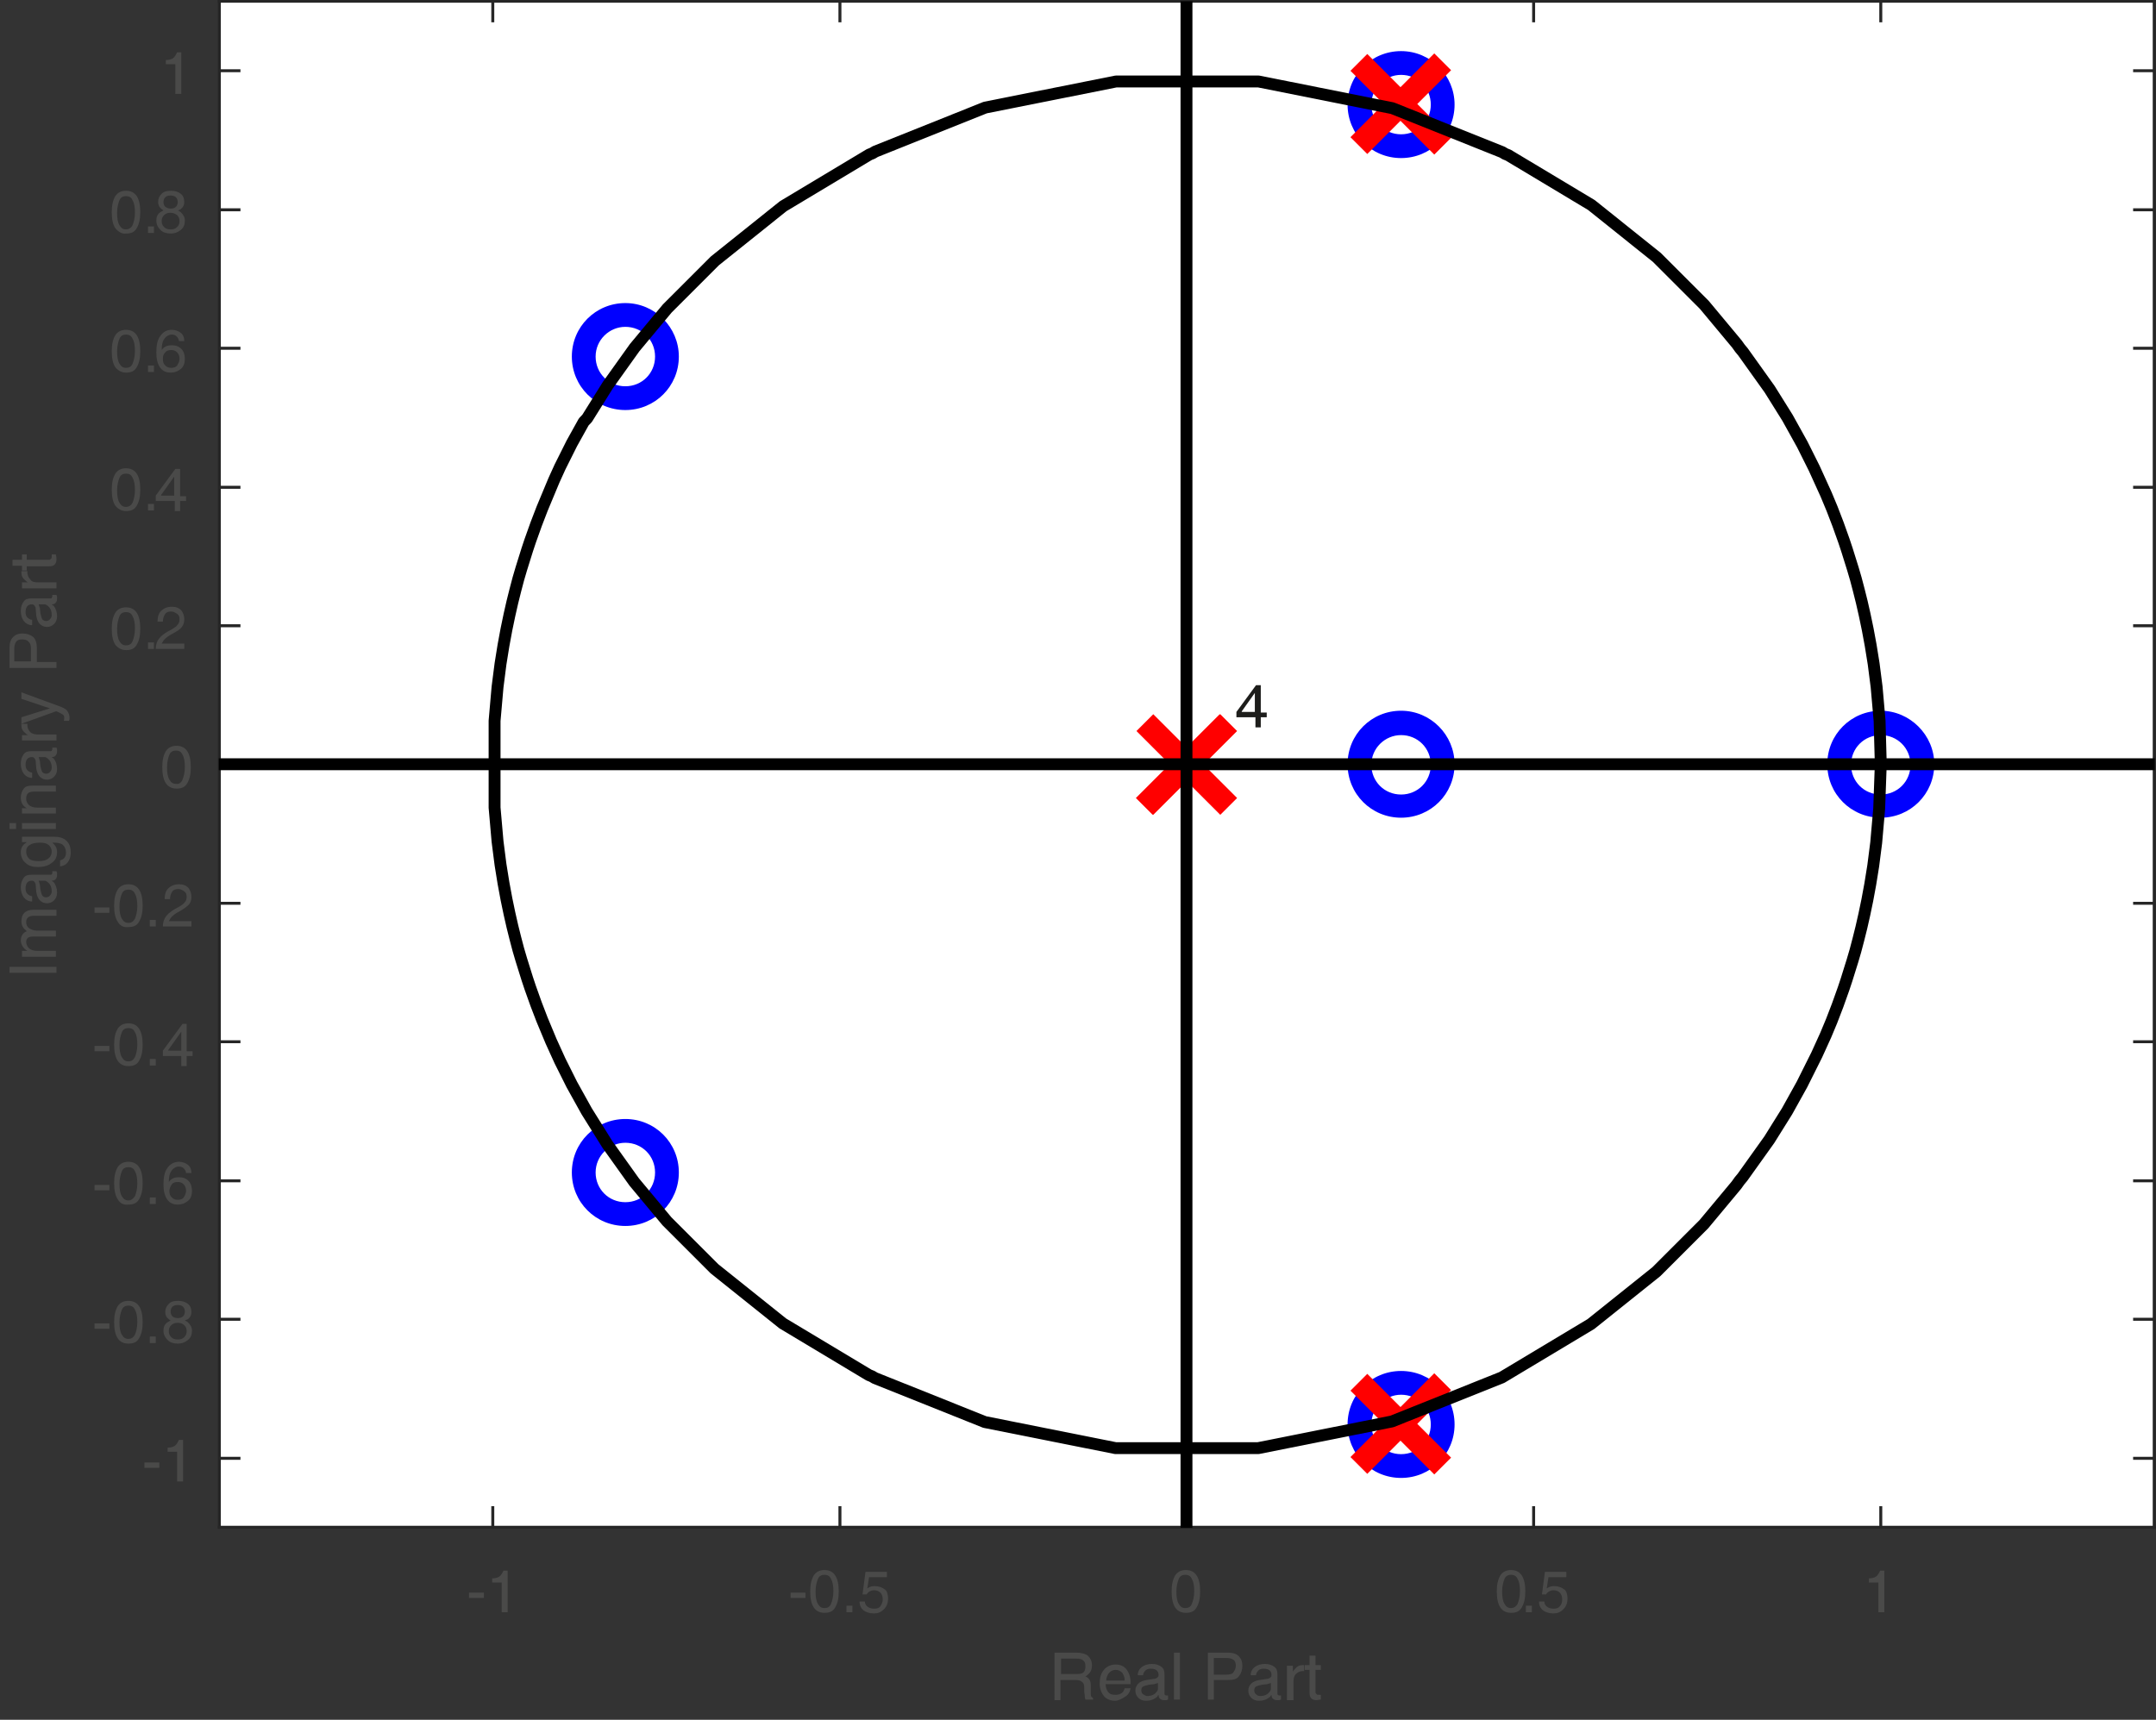 <?xml version="1.0" encoding="utf-8"?>
<!-- Generator: Adobe Illustrator 22.1.0, SVG Export Plug-In . SVG Version: 6.00 Build 0)  -->
<svg version="1.1" id="Layer_1" xmlns="http://www.w3.org/2000/svg" xmlns:xlink="http://www.w3.org/1999/xlink" x="0px" y="0px"
	 viewBox="0 0 362.7 289.4" style="enable-background:new 0 0 362.7 289.4;" xml:space="preserve">
<rect x="0" y="0" width="362.7" height="289.4" fill="#333333" stroke="none"/>
<style type="text/css">
	.st0{fill:#FFFFFF;}
	.st1{fill:none;stroke:#262626;stroke-width:0.5;stroke-linecap:square;stroke-linejoin:round;stroke-miterlimit:10;}
	.st2{fill:#4A4A49;}
	.st3{fill:#0000FF;}
	.st4{fill:none;stroke:#FF0000;stroke-width:4;stroke-miterlimit:10;}
	.st5{fill:none;stroke:#000000;stroke-width:2;stroke-linejoin:round;stroke-miterlimit:10;}
	.st6{fill:#1D1D1B;}
</style>
<g>
	<rect x="36.9" y="0.2" class="st0" width="325.6" height="256.8"/>
	<path class="st1" d="M36.9,257h325.6 M36.9,0.2h325.6 M82.9,257v-3.3 M141.3,257v-3.3 M199.6,257v-3.3 M258,257v-3.3 M316.4,257
		v-3.3 M82.9,0.2v3.3 M141.3,0.2v3.3 M199.6,0.2v3.3 M258,0.2v3.3 M316.4,0.2v3.3"/>
	<g>
		<path class="st2" d="M78.9,268h2.5v0.9h-2.5V268z"/>
		<path class="st2" d="M84.4,266.3h-1.6v-0.7c0.5,0,0.9-0.1,1.2-0.3c0.3-0.2,0.5-0.6,0.7-1h0.7v7h-0.5h-0.5V266.3z"/>
	</g>
	<g>
		<path class="st2" d="M133,268h2.5v0.9H133V268z"/>
		<path class="st2" d="M136.9,270.5c-0.4-0.6-0.6-1.5-0.6-2.7s0.2-2,0.6-2.7c0.4-0.6,1-0.9,1.8-0.9c0.8,0,1.4,0.3,1.8,0.9
			c0.4,0.6,0.6,1.5,0.6,2.7s-0.2,2-0.6,2.7s-1,0.9-1.8,0.9C137.9,271.4,137.3,271.1,136.9,270.5z M139.8,269.9
			c0.2-0.5,0.4-1.2,0.4-2.1c0-0.9-0.1-1.6-0.4-2.1c-0.2-0.5-0.6-0.7-1.1-0.7c-0.5,0-0.9,0.2-1.1,0.7c-0.2,0.5-0.4,1.2-0.4,2.1
			c0,0.9,0.1,1.6,0.4,2.1s0.6,0.7,1.1,0.7C139.2,270.6,139.6,270.4,139.8,269.9z"/>
		<path class="st2" d="M142.4,270.2h1v1.1h-1V270.2z"/>
		<path class="st2" d="M149.4,269c0,0.7-0.2,1.3-0.7,1.8c-0.5,0.5-1,0.7-1.7,0.7c-0.7,0-1.3-0.2-1.7-0.5s-0.7-0.8-0.7-1.5h0.9
			c0,0.4,0.2,0.7,0.5,0.9c0.3,0.2,0.6,0.3,1.1,0.3c0.4,0,0.8-0.1,1-0.4s0.4-0.7,0.4-1.1c0-0.5-0.1-0.9-0.4-1.2s-0.7-0.4-1.1-0.4
			c-0.3,0-0.5,0.1-0.7,0.2s-0.4,0.3-0.5,0.5l-0.7,0l0.5-3.8h3.6v0.9h-3l-0.3,1.9l0,0c0.4-0.3,0.8-0.4,1.2-0.4c0.7,0,1.3,0.2,1.8,0.6
			C149.2,267.7,149.4,268.3,149.4,269z"/>
	</g>
	<g>
		<path class="st2" d="M197.7,270.5c-0.4-0.6-0.6-1.5-0.6-2.7s0.2-2,0.6-2.7c0.4-0.6,1-0.9,1.8-0.9c0.8,0,1.4,0.3,1.8,0.9
			c0.4,0.6,0.6,1.5,0.6,2.7s-0.2,2-0.6,2.7s-1,0.9-1.8,0.9C198.7,271.4,198.1,271.1,197.7,270.5z M200.5,269.9
			c0.2-0.5,0.4-1.2,0.4-2.1c0-0.9-0.1-1.6-0.4-2.1c-0.2-0.5-0.6-0.7-1.1-0.7c-0.5,0-0.9,0.2-1.1,0.7c-0.2,0.5-0.4,1.2-0.4,2.1
			c0,0.9,0.1,1.6,0.4,2.1s0.6,0.7,1.1,0.7C199.9,270.6,200.3,270.4,200.5,269.9z"/>
		<path class="st2" d="M252.4,270.5c-0.4-0.6-0.6-1.5-0.6-2.7s0.2-2,0.6-2.7c0.4-0.6,1-0.9,1.8-0.9c0.8,0,1.4,0.3,1.8,0.9
			c0.4,0.6,0.6,1.5,0.6,2.7s-0.2,2-0.6,2.7s-1,0.9-1.8,0.9C253.4,271.4,252.8,271.1,252.4,270.5z M255.3,269.9
			c0.2-0.5,0.4-1.2,0.4-2.1c0-0.9-0.1-1.6-0.4-2.1c-0.2-0.5-0.6-0.7-1.1-0.7c-0.5,0-0.9,0.2-1.1,0.7c-0.2,0.5-0.4,1.2-0.4,2.1
			c0,0.9,0.1,1.6,0.4,2.1s0.6,0.7,1.1,0.7C254.6,270.6,255,270.4,255.3,269.9z"/>
	</g>
	<g>
		<path class="st2" d="M256.7,270.2h1v1.1h-1V270.2z"/>
		<path class="st2" d="M263.7,269c0,0.7-0.2,1.3-0.7,1.8c-0.5,0.5-1,0.7-1.7,0.7c-0.7,0-1.3-0.2-1.7-0.5s-0.7-0.8-0.7-1.5h0.9
			c0,0.4,0.2,0.7,0.5,0.9c0.3,0.2,0.6,0.3,1.1,0.3c0.4,0,0.8-0.1,1-0.4c0.3-0.3,0.4-0.7,0.4-1.1c0-0.5-0.1-0.9-0.4-1.2
			s-0.7-0.4-1.1-0.4c-0.3,0-0.5,0.1-0.7,0.2c-0.2,0.1-0.4,0.3-0.5,0.5l-0.7,0l0.5-3.8h3.6v0.9h-3l-0.3,1.9l0,0
			c0.4-0.3,0.8-0.4,1.2-0.4c0.7,0,1.3,0.2,1.8,0.6C263.5,267.7,263.7,268.3,263.7,269z"/>
	</g>
	<g>
		<path class="st2" d="M316,266.3h-1.6v-0.7c0.5,0,0.9-0.1,1.2-0.3c0.3-0.2,0.5-0.6,0.7-1h0.7v7h-0.5H316V266.3z"/>
	</g>
	<g>
		<path class="st2" d="M177.5,278.1h0.5h3.1c0.8,0,1.5,0.2,1.9,0.5c0.4,0.4,0.7,0.9,0.7,1.6c0,0.7-0.2,1.2-0.7,1.6
			c-0.1,0.1-0.2,0.2-0.4,0.3l0.2,0.1c0.5,0.3,0.7,0.7,0.7,1.4l0,1.4c0,0.2,0,0.4,0.1,0.5c0.1,0.1,0.2,0.2,0.3,0.3v0.2h-1.3
			c0-0.1-0.1-0.2-0.1-0.5c0-0.3-0.1-0.6-0.1-0.9l0-0.6c0-0.5-0.1-0.8-0.4-1c-0.2-0.2-0.6-0.3-1.1-0.3h-2.5v3.4h-0.5h-0.5V278.1z
			 M178.6,281.7h2.6c0.5,0,0.9-0.1,1.1-0.3c0.2-0.2,0.3-0.6,0.3-1c0-0.5-0.1-0.8-0.4-1c-0.2-0.2-0.6-0.3-1.1-0.3h-2.6V281.7z"/>
		<path class="st2" d="M187.6,286.2c-0.8,0-1.5-0.3-1.9-0.8s-0.7-1.2-0.7-2.1c0-1,0.2-1.7,0.7-2.3c0.5-0.6,1.2-0.9,2-0.9
			c0.8,0,1.4,0.3,1.8,0.8s0.7,1.3,0.7,2.2l0,0.3H186c0,0.6,0.2,1,0.4,1.3c0.3,0.4,0.7,0.5,1.3,0.5c0.4,0,0.7-0.1,1-0.3
			c0.3-0.2,0.4-0.5,0.5-0.8h1c-0.1,0.6-0.4,1.1-0.9,1.4S188.2,286.2,187.6,286.2z M189.2,282.7c0-0.5-0.2-0.9-0.4-1.2
			c-0.3-0.3-0.6-0.5-1.1-0.5c-0.5,0-0.9,0.2-1.2,0.6c-0.2,0.3-0.4,0.7-0.4,1.2H189.2z"/>
		<path class="st2" d="M192.8,286.2c-0.6,0-1-0.2-1.3-0.5c-0.3-0.3-0.5-0.7-0.5-1.2c0-0.5,0.2-0.9,0.5-1.2c0.3-0.3,0.8-0.5,1.4-0.6
			l1.3-0.2c0.1,0,0.2,0,0.3-0.1c0.1,0,0.2-0.1,0.3-0.2c0.1-0.1,0.1-0.2,0.1-0.4v0c0-0.3-0.1-0.5-0.3-0.7c-0.2-0.2-0.6-0.3-1-0.3
			c-0.4,0-0.7,0.1-0.9,0.3c-0.2,0.2-0.4,0.5-0.4,0.8h-0.9c0-0.6,0.3-1.1,0.7-1.4c0.4-0.3,1-0.5,1.7-0.5c0.7,0,1.2,0.2,1.6,0.5
			s0.5,0.7,0.5,1.3v3.2c0,0.1,0,0.2,0.1,0.2c0.1,0.1,0.1,0.1,0.2,0.1c0,0,0.1,0,0.1,0c0.1,0,0.1,0,0.2,0v0.7c-0.1,0-0.2,0.1-0.3,0.1
			c-0.1,0-0.2,0-0.3,0c-0.4,0-0.6-0.1-0.8-0.3c-0.1-0.1-0.2-0.3-0.2-0.6c-0.1,0.1-0.2,0.2-0.2,0.3
			C194.1,286,193.5,286.2,192.8,286.2z M194.8,283.8v-0.6c-0.2,0.1-0.4,0.1-0.6,0.2l-0.9,0.1c-0.5,0.1-0.8,0.2-1,0.3
			s-0.3,0.4-0.3,0.6c0,0.3,0.1,0.6,0.3,0.7s0.4,0.3,0.7,0.3c0.5,0,0.9-0.1,1.3-0.4c0.2-0.2,0.4-0.4,0.5-0.7c0,0,0-0.1,0-0.2
			C194.8,284,194.8,283.9,194.8,283.8z"/>
		<path class="st2" d="M197.5,278.1h0.5h0.5v7.9h-0.5h-0.5V278.1z"/>
		<path class="st2" d="M203.2,278.1h0.5h2.9c0.8,0,1.4,0.2,1.8,0.6c0.4,0.4,0.6,0.9,0.6,1.6c0,0.7-0.2,1.3-0.6,1.8s-1,0.6-1.8,0.6
			c-1,0-1.8,0-2.4,0v3.3h-0.5h-0.5V278.1z M204.2,281.8h2.1c0.6,0,1-0.1,1.2-0.4s0.4-0.6,0.4-1.1c0-0.4-0.1-0.8-0.4-1
			c-0.3-0.2-0.7-0.3-1.2-0.3h-2.1V281.8z"/>
		<path class="st2" d="M211.8,286.2c-0.6,0-1-0.2-1.3-0.5c-0.3-0.3-0.5-0.7-0.5-1.2c0-0.5,0.2-0.9,0.5-1.2c0.3-0.3,0.8-0.5,1.4-0.6
			l1.3-0.2c0.1,0,0.2,0,0.3-0.1c0.1,0,0.2-0.1,0.3-0.2c0.1-0.1,0.1-0.2,0.1-0.4v0c0-0.3-0.1-0.5-0.3-0.7c-0.2-0.2-0.6-0.3-1-0.3
			c-0.4,0-0.7,0.1-0.9,0.3c-0.2,0.2-0.4,0.5-0.4,0.8h-0.9c0-0.6,0.3-1.1,0.7-1.4c0.4-0.3,1-0.5,1.7-0.5c0.7,0,1.2,0.2,1.6,0.5
			s0.5,0.7,0.5,1.3v3.2c0,0.1,0,0.2,0.1,0.2c0.1,0.1,0.1,0.1,0.2,0.1c0,0,0.1,0,0.1,0c0.1,0,0.1,0,0.2,0v0.7c-0.1,0-0.2,0.1-0.3,0.1
			c-0.1,0-0.2,0-0.3,0c-0.4,0-0.6-0.1-0.8-0.3c-0.1-0.1-0.2-0.3-0.2-0.6c-0.1,0.1-0.2,0.2-0.2,0.3
			C213.1,286,212.5,286.2,211.8,286.2z M213.8,283.8v-0.6c-0.2,0.1-0.4,0.1-0.6,0.2l-0.9,0.1c-0.5,0.1-0.8,0.2-1,0.3
			s-0.3,0.4-0.3,0.6c0,0.3,0.1,0.6,0.3,0.7c0.2,0.2,0.4,0.3,0.7,0.3c0.5,0,0.9-0.1,1.3-0.4c0.2-0.2,0.4-0.4,0.5-0.7c0,0,0-0.1,0-0.2
			C213.8,284,213.8,283.9,213.8,283.8z"/>
		<path class="st2" d="M216.5,280.3h0.5h0.5v1c0.1-0.2,0.2-0.3,0.3-0.4c0.4-0.5,0.8-0.7,1.3-0.7c0.1,0,0.2,0,0.3,0v1l-0.2,0
			c-0.5,0-0.9,0.2-1.2,0.5c-0.3,0.3-0.4,0.8-0.4,1.3v3.1H217h-0.5V280.3z"/>
		<path class="st2" d="M222.2,286c-0.3,0-0.6,0.1-0.7,0.1c-0.4,0-0.7-0.1-0.9-0.3c-0.2-0.2-0.3-0.5-0.3-1v-3.8h-0.8v-0.8h0.8v-1.6h1
			v1.6h0.9v0.8h-0.9v3.8c0,0.1,0.1,0.2,0.2,0.3c0.1,0.1,0.2,0.1,0.4,0.1h0.3V286z"/>
	</g>
	<path class="st1" d="M36.9,257V0.2 M362.4,257V0.2 M36.9,245.4h3.3 M36.9,222h3.3 M36.9,198.7h3.3 M36.9,175.3h3.3 M36.9,152h3.3
		 M36.9,128.6h3.3 M36.9,105.3h3.3 M36.9,82h3.3 M36.9,58.6h3.3 M36.9,35.3h3.3 M36.9,11.9h3.3 M362.4,245.4h-3.3 M362.4,222h-3.3
		 M362.4,198.7h-3.3 M362.4,175.3h-3.3 M362.4,152h-3.3 M362.4,128.6h-3.3 M362.4,105.3h-3.3 M362.4,82h-3.3 M362.4,58.6h-3.3
		 M362.4,35.3h-3.3 M362.4,11.9h-3.3"/>
	<g>
		<path class="st2" d="M24.3,246.1h2.5v0.9h-2.5V246.1z"/>
		<path class="st2" d="M29.8,244.3h-1.6v-0.7c0.5,0,0.9-0.1,1.2-0.3c0.3-0.2,0.5-0.6,0.7-1h0.7v7h-0.5h-0.5V244.3z"/>
	</g>
	<g>
		<path class="st2" d="M15.9,222.7h2.5v0.9h-2.5V222.7z"/>
		<path class="st2" d="M19.8,225.2c-0.4-0.6-0.6-1.5-0.6-2.7s0.2-2,0.6-2.7c0.4-0.6,1-0.9,1.8-0.9c0.8,0,1.4,0.3,1.8,0.9
			c0.4,0.6,0.6,1.5,0.6,2.7s-0.2,2-0.6,2.7s-1,0.9-1.8,0.9C20.8,226.1,20.2,225.8,19.8,225.2z M22.7,224.6c0.2-0.5,0.4-1.2,0.4-2.1
			c0-0.9-0.1-1.6-0.4-2.1c-0.2-0.5-0.6-0.7-1.1-0.7c-0.5,0-0.9,0.2-1.1,0.7c-0.2,0.5-0.4,1.2-0.4,2.1c0,0.9,0.1,1.6,0.4,2.1
			s0.6,0.7,1.1,0.7C22.1,225.3,22.4,225.1,22.7,224.6z"/>
		<path class="st2" d="M25.2,224.9h1v1.1h-1V224.9z"/>
		<path class="st2" d="M31.1,222.2c0.2,0.1,0.4,0.2,0.5,0.3c0.4,0.4,0.7,0.8,0.7,1.4c0,0.7-0.2,1.2-0.7,1.6s-1,0.6-1.7,0.6
			s-1.3-0.2-1.7-0.6s-0.7-0.9-0.7-1.6c0-0.6,0.2-1.1,0.7-1.4c0.2-0.1,0.3-0.2,0.5-0.3c-0.1-0.1-0.2-0.1-0.3-0.2
			c-0.4-0.3-0.6-0.7-0.6-1.2c0-0.6,0.2-1,0.6-1.4s0.9-0.5,1.6-0.5s1.2,0.2,1.6,0.5s0.6,0.8,0.6,1.4c0,0.5-0.2,0.9-0.6,1.2
			C31.4,222.1,31.2,222.1,31.1,222.2z M29.9,222.6c-0.4,0-0.8,0.1-1.1,0.4c-0.3,0.3-0.4,0.6-0.4,1c0,0.4,0.1,0.7,0.4,1
			s0.6,0.4,1.1,0.4s0.8-0.1,1.1-0.4s0.4-0.6,0.4-1c0-0.4-0.1-0.7-0.4-1C30.7,222.7,30.3,222.6,29.9,222.6z M29.9,221.8
			c0.4,0,0.7-0.1,0.9-0.3s0.3-0.5,0.3-0.8s-0.1-0.6-0.3-0.8s-0.5-0.3-0.9-0.3s-0.7,0.1-0.9,0.3s-0.3,0.5-0.3,0.8s0.1,0.6,0.3,0.8
			C29.2,221.7,29.5,221.8,29.9,221.8z"/>
	</g>
	<g>
		<path class="st2" d="M15.9,199.4h2.5v0.9h-2.5V199.4z"/>
		<path class="st2" d="M19.8,201.8c-0.4-0.6-0.6-1.5-0.6-2.7s0.2-2,0.6-2.7c0.4-0.6,1-0.9,1.8-0.9c0.8,0,1.4,0.3,1.8,0.9
			c0.4,0.6,0.6,1.5,0.6,2.7s-0.2,2-0.6,2.7s-1,0.9-1.8,0.9C20.8,202.8,20.2,202.5,19.8,201.8z M22.7,201.3c0.2-0.5,0.4-1.2,0.4-2.1
			c0-0.9-0.1-1.6-0.4-2.1c-0.2-0.5-0.6-0.7-1.1-0.7c-0.5,0-0.9,0.2-1.1,0.7c-0.2,0.5-0.4,1.2-0.4,2.1c0,0.9,0.1,1.6,0.4,2.1
			s0.6,0.7,1.1,0.7C22.1,202,22.4,201.7,22.7,201.3z"/>
		<path class="st2" d="M25.2,201.5h1v1.1h-1V201.5z"/>
		<path class="st2" d="M30.1,195.5c0.6,0,1.1,0.2,1.5,0.5c0.4,0.3,0.6,0.8,0.6,1.4h-0.9c0-0.3-0.2-0.6-0.4-0.8s-0.5-0.3-0.8-0.3
			c-0.5,0-1,0.3-1.3,0.8c-0.3,0.4-0.4,1.1-0.4,1.8c0.4-0.6,1-0.8,1.7-0.8c0.7,0,1.2,0.2,1.6,0.6c0.4,0.4,0.6,1,0.6,1.7
			s-0.2,1.3-0.7,1.7s-1,0.6-1.7,0.6c-0.8,0-1.4-0.3-1.8-0.9c-0.4-0.6-0.6-1.4-0.6-2.5c0-1.2,0.2-2.2,0.7-2.8
			C28.6,195.9,29.3,195.5,30.1,195.5z M28.5,200.4c0,0.5,0.1,0.8,0.4,1.1s0.6,0.4,1,0.4s0.8-0.1,1-0.4s0.4-0.7,0.4-1.1
			s-0.1-0.8-0.4-1.1s-0.6-0.4-1-0.4s-0.8,0.1-1,0.4C28.7,199.6,28.5,200,28.5,200.4z"/>
	</g>
	<g>
		<path class="st2" d="M15.9,176h2.5v0.9h-2.5V176z"/>
		<path class="st2" d="M19.8,178.5c-0.4-0.6-0.6-1.5-0.6-2.7s0.2-2,0.6-2.7c0.4-0.6,1-0.9,1.8-0.9c0.8,0,1.4,0.3,1.8,0.9
			c0.4,0.6,0.6,1.5,0.6,2.7s-0.2,2-0.6,2.7s-1,0.9-1.8,0.9C20.8,179.4,20.2,179.1,19.8,178.5z M22.7,177.9c0.2-0.5,0.4-1.2,0.4-2.1
			c0-0.9-0.1-1.6-0.4-2.1c-0.2-0.5-0.6-0.7-1.1-0.7c-0.5,0-0.9,0.2-1.1,0.7c-0.2,0.5-0.4,1.2-0.4,2.1c0,0.9,0.1,1.6,0.4,2.1
			s0.6,0.7,1.1,0.7C22.1,178.6,22.4,178.4,22.7,177.9z"/>
		<path class="st2" d="M25.2,178.2h1v1.1h-1V178.2z"/>
		<path class="st2" d="M27.4,177.6v-0.4v-0.4l3.3-4.5H31h0.4v4.6h1v0.8h-1v1.7h-0.9v-1.7H27.4z M30.5,176.8v-3.2l-2.2,3.1l0,0.1
			H30.5z"/>
	</g>
	<g>
		<path class="st2" d="M15.9,152.7h2.5v0.9h-2.5V152.7z"/>
		<path class="st2" d="M19.8,155.1c-0.4-0.6-0.6-1.5-0.6-2.7s0.2-2,0.6-2.7c0.4-0.6,1-0.9,1.8-0.9c0.8,0,1.4,0.3,1.8,0.9
			c0.4,0.6,0.6,1.5,0.6,2.7s-0.2,2-0.6,2.7s-1,0.9-1.8,0.9C20.8,156.1,20.2,155.8,19.8,155.1z M22.7,154.6c0.2-0.5,0.4-1.2,0.4-2.1
			c0-0.9-0.1-1.6-0.4-2.1c-0.2-0.5-0.6-0.7-1.1-0.7c-0.5,0-0.9,0.2-1.1,0.7c-0.2,0.5-0.4,1.2-0.4,2.1c0,0.9,0.1,1.6,0.4,2.1
			s0.6,0.7,1.1,0.7C22.1,155.3,22.4,155.1,22.7,154.6z"/>
		<path class="st2" d="M25.2,154.8h1v1.1h-1V154.8z"/>
		<path class="st2" d="M32.2,150.9c0,0.5-0.1,0.9-0.4,1.3c-0.3,0.3-0.8,0.7-1.5,1.1c-0.8,0.4-1.3,0.8-1.6,1.2
			c-0.1,0.2-0.2,0.3-0.3,0.5h3.8v0.9h-4.8v0c0-0.7,0.2-1.3,0.6-1.8c0.4-0.5,1.1-1,2.1-1.5c0.5-0.3,0.8-0.5,1-0.8
			c0.2-0.2,0.3-0.5,0.3-0.9c0-0.4-0.1-0.7-0.4-0.9c-0.3-0.2-0.6-0.4-1-0.4c-0.4,0-0.8,0.1-1,0.4s-0.4,0.7-0.4,1.3h-0.9
			c0-0.8,0.2-1.4,0.6-1.8c0.4-0.4,1-0.7,1.8-0.7c0.7,0,1.2,0.2,1.6,0.6C32,149.8,32.2,150.3,32.2,150.9z"/>
	</g>
	<g>
		<path class="st2" d="M27.9,131.8c-0.4-0.6-0.6-1.5-0.6-2.7c0-1.2,0.2-2,0.6-2.7c0.4-0.6,1-0.9,1.8-0.9c0.8,0,1.4,0.3,1.8,0.9
			c0.4,0.6,0.6,1.5,0.6,2.7c0,1.2-0.2,2-0.6,2.7s-1,0.9-1.8,0.9C28.9,132.7,28.3,132.4,27.9,131.8z M30.7,131.2
			c0.2-0.5,0.4-1.2,0.4-2.1c0-0.9-0.1-1.6-0.4-2.1c-0.2-0.5-0.6-0.7-1.1-0.7c-0.5,0-0.9,0.2-1.1,0.7c-0.2,0.5-0.4,1.2-0.4,2.1
			c0,0.9,0.1,1.6,0.4,2.1s0.6,0.7,1.1,0.7C30.1,132,30.5,131.7,30.7,131.2z"/>
	</g>
	<g>
		<path class="st2" d="M19.4,108.5c-0.4-0.6-0.6-1.5-0.6-2.7s0.2-2,0.6-2.7c0.4-0.6,1-0.9,1.8-0.9c0.8,0,1.4,0.3,1.8,0.9
			c0.4,0.6,0.6,1.5,0.6,2.7s-0.2,2-0.6,2.7s-1,0.9-1.8,0.9C20.5,109.4,19.9,109.1,19.4,108.5z M22.3,107.9c0.2-0.5,0.4-1.2,0.4-2.1
			c0-0.9-0.1-1.6-0.4-2.1c-0.2-0.5-0.6-0.7-1.1-0.7c-0.5,0-0.9,0.2-1.1,0.7c-0.2,0.5-0.4,1.2-0.4,2.1c0,0.9,0.1,1.6,0.4,2.1
			s0.6,0.7,1.1,0.7C21.7,108.6,22.1,108.4,22.3,107.9z"/>
		<path class="st2" d="M24.9,108.1h1v1.1h-1V108.1z"/>
	</g>
	<g>
		<path class="st2" d="M31,104.2c0,0.5-0.1,0.9-0.4,1.3s-0.8,0.7-1.5,1.1c-0.8,0.4-1.3,0.8-1.6,1.2c-0.1,0.2-0.2,0.3-0.3,0.5H31v0.9
			h-4.8v0c0-0.7,0.2-1.3,0.6-1.8s1.1-1,2.1-1.5c0.5-0.3,0.8-0.5,1-0.8c0.2-0.2,0.3-0.5,0.3-0.9c0-0.4-0.1-0.7-0.4-0.9
			s-0.6-0.4-1-0.4c-0.4,0-0.8,0.1-1,0.4c-0.2,0.3-0.4,0.7-0.4,1.3h-0.9c0-0.8,0.2-1.4,0.6-1.8c0.4-0.4,1-0.7,1.8-0.7
			c0.7,0,1.2,0.2,1.6,0.6C30.8,103.1,31,103.6,31,104.2z"/>
	</g>
	<g>
		<path class="st2" d="M19.4,85.1c-0.4-0.6-0.6-1.5-0.6-2.7s0.2-2,0.6-2.7c0.4-0.6,1-0.9,1.8-0.9c0.8,0,1.4,0.3,1.8,0.9
			c0.4,0.6,0.6,1.5,0.6,2.7s-0.2,2-0.6,2.7S22,86,21.2,86C20.5,86,19.9,85.7,19.4,85.1z M22.3,84.6c0.2-0.5,0.4-1.2,0.4-2.1
			c0-0.9-0.1-1.6-0.4-2.1c-0.2-0.5-0.6-0.7-1.1-0.7c-0.5,0-0.9,0.2-1.1,0.7c-0.2,0.5-0.4,1.2-0.4,2.1c0,0.9,0.1,1.6,0.4,2.1
			s0.6,0.7,1.1,0.7C21.7,85.3,22.1,85,22.3,84.6z"/>
		<path class="st2" d="M24.9,84.8h1v1.1h-1V84.8z"/>
	</g>
	<g>
		<path class="st2" d="M26.2,84.2v-0.4v-0.4l3.3-4.5h0.4h0.4v4.6h1v0.8h-1v1.7h-0.9v-1.7H26.2z M29.3,83.4v-3.2l-2.2,3.1l0,0.1H29.3
			z"/>
	</g>
	<g>
		<path class="st2" d="M19.4,61.8c-0.4-0.6-0.6-1.5-0.6-2.7s0.2-2,0.6-2.7c0.4-0.6,1-0.9,1.8-0.9c0.8,0,1.4,0.3,1.8,0.9
			c0.4,0.6,0.6,1.5,0.6,2.7s-0.2,2-0.6,2.7s-1,0.9-1.8,0.9C20.5,62.7,19.9,62.4,19.4,61.8z M22.3,61.2c0.2-0.5,0.4-1.2,0.4-2.1
			c0-0.9-0.1-1.6-0.4-2.1c-0.2-0.5-0.6-0.7-1.1-0.7c-0.5,0-0.9,0.2-1.1,0.7c-0.2,0.5-0.4,1.2-0.4,2.1c0,0.9,0.1,1.6,0.4,2.1
			s0.6,0.7,1.1,0.7C21.7,61.9,22.1,61.7,22.3,61.2z"/>
		<path class="st2" d="M24.9,61.5h1v1.1h-1V61.5z"/>
	</g>
	<g>
		<path class="st2" d="M28.9,55.5c0.6,0,1.1,0.2,1.5,0.5c0.4,0.3,0.6,0.8,0.6,1.4h-0.9c0-0.3-0.2-0.6-0.4-0.8
			c-0.2-0.2-0.5-0.3-0.8-0.3c-0.5,0-1,0.3-1.3,0.8c-0.3,0.4-0.4,1.1-0.4,1.8c0.4-0.6,1-0.8,1.7-0.8c0.7,0,1.2,0.2,1.6,0.6
			s0.6,1,0.6,1.7s-0.2,1.3-0.7,1.7s-1,0.6-1.7,0.6c-0.8,0-1.4-0.3-1.8-0.9s-0.6-1.4-0.6-2.5c0-1.2,0.2-2.2,0.7-2.8
			C27.5,55.8,28.1,55.5,28.9,55.5z M27.4,60.4c0,0.5,0.1,0.8,0.4,1.1s0.6,0.4,1,0.4s0.8-0.1,1-0.4s0.4-0.7,0.4-1.1s-0.1-0.8-0.4-1.1
			s-0.6-0.4-1-0.4s-0.8,0.1-1,0.4C27.5,59.6,27.4,59.9,27.4,60.4z"/>
	</g>
	<g>
		<path class="st2" d="M19.4,38.4c-0.4-0.6-0.6-1.5-0.6-2.7s0.2-2,0.6-2.7c0.4-0.6,1-0.9,1.8-0.9c0.8,0,1.4,0.3,1.8,0.9
			c0.4,0.6,0.6,1.5,0.6,2.7s-0.2,2-0.6,2.7s-1,0.9-1.8,0.9C20.5,39.4,19.9,39,19.4,38.4z M22.3,37.9c0.2-0.5,0.4-1.2,0.4-2.1
			c0-0.9-0.1-1.6-0.4-2.1c-0.2-0.5-0.6-0.7-1.1-0.7c-0.5,0-0.9,0.2-1.1,0.7c-0.2,0.5-0.4,1.2-0.4,2.1c0,0.9,0.1,1.6,0.4,2.1
			s0.6,0.7,1.1,0.7C21.7,38.6,22.1,38.3,22.3,37.9z"/>
		<path class="st2" d="M24.9,38.1h1v1.1h-1V38.1z"/>
	</g>
	<g>
		<path class="st2" d="M29.9,35.4c0.2,0.1,0.4,0.2,0.5,0.3c0.4,0.4,0.7,0.8,0.7,1.4c0,0.7-0.2,1.2-0.7,1.6s-1,0.6-1.7,0.6
			s-1.3-0.2-1.7-0.6s-0.7-0.9-0.7-1.6c0-0.6,0.2-1.1,0.7-1.4c0.2-0.1,0.3-0.2,0.5-0.3c-0.1-0.1-0.2-0.1-0.3-0.2
			c-0.4-0.3-0.6-0.7-0.6-1.2c0-0.6,0.2-1,0.6-1.4s0.9-0.5,1.6-0.5s1.2,0.2,1.6,0.5s0.6,0.8,0.6,1.4c0,0.5-0.2,0.9-0.6,1.2
			C30.2,35.3,30.1,35.4,29.9,35.4z M28.7,35.8c-0.4,0-0.8,0.1-1.1,0.4s-0.4,0.6-0.4,1c0,0.4,0.1,0.7,0.4,1s0.6,0.4,1.1,0.4
			s0.8-0.1,1.1-0.4s0.4-0.6,0.4-1c0-0.4-0.1-0.7-0.4-1C29.5,36,29.2,35.8,28.7,35.8z M28.7,35.1c0.4,0,0.7-0.1,0.9-0.3
			s0.3-0.5,0.3-0.8s-0.1-0.6-0.3-0.8c-0.2-0.2-0.5-0.3-0.9-0.3s-0.7,0.1-0.9,0.3c-0.2,0.2-0.3,0.5-0.3,0.8s0.1,0.6,0.3,0.8
			C28.1,35,28.4,35.1,28.7,35.1z"/>
	</g>
	<g>
		<path class="st2" d="M29.5,10.8h-1.6v-0.7c0.5,0,0.9-0.1,1.2-0.3c0.3-0.2,0.5-0.6,0.7-1h0.7v7H30h-0.5V10.8z"/>
	</g>
	<g>
		<path class="st2" d="M1.6,163.7v-0.5v-0.5h7.9v0.5v0.5H1.6z"/>
		<path class="st2" d="M3.7,160.9v-0.5V160h0.9l-0.3-0.2c-0.5-0.4-0.8-1-0.8-1.6c0-0.5,0.2-0.9,0.5-1.2c0.1-0.1,0.3-0.2,0.5-0.3
			l-0.2-0.2c-0.5-0.4-0.7-0.9-0.7-1.5c0-0.6,0.2-1.1,0.5-1.4c0.3-0.3,0.8-0.5,1.4-0.5h4v0.5v0.5H5.7c-0.4,0-0.8,0.1-1,0.3
			c-0.2,0.2-0.3,0.4-0.3,0.8c0,0.4,0.2,0.8,0.5,1c0.3,0.2,0.8,0.4,1.3,0.4h3.2v0.5v0.5H5.5c-0.4,0-0.6,0.1-0.8,0.2
			c-0.2,0.2-0.3,0.4-0.3,0.7c0,0.4,0.2,0.8,0.5,1.1c0.4,0.3,0.8,0.4,1.4,0.4h3.1v0.5v0.5H3.7z"/>
		<path class="st2" d="M9.6,150.2c0,0.6-0.2,1-0.5,1.3S8.4,152,7.9,152c-0.5,0-0.9-0.2-1.2-0.5s-0.5-0.8-0.6-1.4L6,148.9
			c0-0.1,0-0.2-0.1-0.3c0-0.1-0.1-0.2-0.2-0.3c-0.1-0.1-0.2-0.1-0.4-0.1h0c-0.3,0-0.5,0.1-0.7,0.3c-0.2,0.2-0.3,0.6-0.3,1
			c0,0.4,0.1,0.7,0.3,0.9c0.2,0.2,0.5,0.4,0.8,0.4v0.9c-0.6,0-1.1-0.3-1.4-0.7s-0.5-1-0.5-1.7c0-0.7,0.2-1.2,0.5-1.6
			c0.3-0.4,0.7-0.5,1.3-0.5h3.2c0.1,0,0.2,0,0.2-0.1c0.1-0.1,0.1-0.1,0.1-0.2c0,0,0-0.1,0-0.1c0-0.1,0-0.1,0-0.2h0.7
			c0,0.1,0.1,0.2,0.1,0.3c0,0.1,0,0.2,0,0.3c0,0.4-0.1,0.6-0.3,0.8c-0.1,0.1-0.3,0.2-0.6,0.2c0.1,0.1,0.2,0.2,0.3,0.2
			C9.4,148.9,9.6,149.5,9.6,150.2z M7.2,148.2H6.5c0.1,0.2,0.1,0.4,0.2,0.6l0.1,0.9c0.1,0.5,0.2,0.8,0.3,1c0.2,0.2,0.4,0.3,0.6,0.3
			c0.3,0,0.6-0.1,0.7-0.3c0.2-0.2,0.3-0.4,0.3-0.7c0-0.5-0.1-0.9-0.4-1.3c-0.2-0.2-0.4-0.4-0.7-0.5c0,0-0.1,0-0.2,0
			C7.4,148.2,7.3,148.2,7.2,148.2z"/>
		<path class="st2" d="M11.1,143.5c0-0.6-0.2-1-0.5-1.3s-0.9-0.4-1.5-0.4H8.8l0,0c0.5,0.4,0.8,0.9,0.8,1.6c0,0.8-0.3,1.4-0.9,1.8
			c-0.6,0.5-1.4,0.7-2.3,0.7c-0.9,0-1.6-0.2-2.1-0.7c-0.5-0.4-0.8-1-0.8-1.8c0-0.7,0.3-1.2,0.9-1.6l0.1-0.1H3.7v-0.9H9
			c1,0,1.7,0.2,2.2,0.7s0.7,1.1,0.7,2c0,0.7-0.2,1.2-0.5,1.6c-0.3,0.4-0.7,0.6-1.3,0.7v-1c0.3-0.1,0.5-0.2,0.7-0.4
			S11.1,143.8,11.1,143.5z M4.4,143.3c0,0.5,0.2,0.9,0.5,1.2s0.9,0.4,1.6,0.4c0.7,0,1.2-0.1,1.6-0.4s0.6-0.7,0.6-1.2
			c0-0.5-0.2-0.8-0.5-1.1c-0.4-0.3-0.8-0.4-1.4-0.4c-0.8,0-1.4,0.1-1.8,0.4C4.6,142.4,4.4,142.8,4.4,143.3z"/>
		<path class="st2" d="M1.6,139.5v-1h1.1v1H1.6z M3.7,139.5V139v-0.5h5.7v0.5v0.5H3.7z"/>
		<path class="st2" d="M3.7,137v-0.5v-0.5h0.8l-0.3-0.2c-0.5-0.4-0.7-0.9-0.7-1.6c0-0.6,0.2-1.1,0.5-1.5s0.8-0.5,1.5-0.5h3.9v0.5
			v0.5H5.8c-0.5,0-0.9,0.1-1.1,0.3c-0.2,0.2-0.3,0.5-0.3,0.9c0,0.5,0.2,0.8,0.5,1.1c0.4,0.3,0.8,0.4,1.4,0.4h3.1v0.5v0.5H3.7z"/>
		<path class="st2" d="M9.6,129.4c0,0.6-0.2,1-0.5,1.3s-0.7,0.5-1.2,0.5c-0.5,0-0.9-0.2-1.2-0.5c-0.3-0.3-0.5-0.8-0.6-1.4L6,128.1
			c0-0.1,0-0.2-0.1-0.3c0-0.1-0.1-0.2-0.2-0.3c-0.1-0.1-0.2-0.1-0.4-0.1h0c-0.3,0-0.5,0.1-0.7,0.3c-0.2,0.2-0.3,0.6-0.3,1
			c0,0.4,0.1,0.7,0.3,0.9c0.2,0.2,0.5,0.4,0.8,0.4v0.9c-0.6,0-1.1-0.3-1.4-0.7s-0.5-1-0.5-1.7c0-0.7,0.2-1.2,0.5-1.6
			c0.3-0.4,0.7-0.5,1.3-0.5h3.2c0.1,0,0.2,0,0.2-0.1s0.1-0.1,0.1-0.2c0,0,0-0.1,0-0.1c0-0.1,0-0.1,0-0.2h0.7c0,0.1,0.1,0.2,0.1,0.3
			c0,0.1,0,0.2,0,0.3c0,0.4-0.1,0.6-0.3,0.8c-0.1,0.1-0.3,0.2-0.6,0.2c0.1,0.1,0.2,0.2,0.3,0.2C9.4,128.1,9.6,128.7,9.6,129.4z
			 M7.2,127.4H6.5c0.1,0.2,0.1,0.4,0.2,0.6l0.1,0.9c0.1,0.5,0.2,0.8,0.3,1c0.2,0.2,0.4,0.3,0.6,0.3c0.3,0,0.6-0.1,0.7-0.3
			c0.2-0.2,0.3-0.4,0.3-0.7c0-0.5-0.1-0.9-0.4-1.3c-0.2-0.2-0.4-0.4-0.7-0.5c0,0-0.1,0-0.2,0C7.4,127.4,7.3,127.4,7.2,127.4z"/>
		<path class="st2" d="M3.7,124.7v-0.5v-0.5h1c-0.2-0.1-0.3-0.2-0.4-0.3c-0.5-0.4-0.7-0.8-0.7-1.3c0-0.1,0-0.2,0-0.3h1l0,0.2
			c0,0.5,0.2,0.9,0.5,1.2c0.3,0.3,0.8,0.4,1.3,0.4h3.1v0.5v0.5H3.7z"/>
		<path class="st2" d="M9.6,118.7c0.9,0.3,1.5,0.6,1.7,0.9s0.4,0.7,0.4,1.2c0,0.2,0,0.3-0.1,0.5h-0.9c0.1-0.1,0.1-0.3,0.1-0.6
			c0-0.2-0.1-0.4-0.3-0.5c-0.2-0.1-0.5-0.3-1-0.5l-0.1,0h0l-5.8,2.1v-0.5v-0.6l4.8-1.5l-4.8-1.6V117v-0.5L9.6,118.7z"/>
		<path class="st2" d="M1.6,112.4v-0.5v-2.9c0-0.8,0.2-1.4,0.6-1.8c0.4-0.4,0.9-0.6,1.6-0.6c0.7,0,1.3,0.2,1.8,0.6
			c0.4,0.4,0.6,1,0.6,1.8c0,1,0,1.8,0,2.4h3.3v0.5v0.5H1.6z M5.2,111.3v-2.1c0-0.6-0.1-1-0.4-1.2c-0.2-0.3-0.6-0.4-1.1-0.4
			c-0.4,0-0.8,0.1-1,0.4s-0.3,0.7-0.3,1.2v2.1H5.2z"/>
		<path class="st2" d="M9.6,103.7c0,0.6-0.2,1-0.5,1.3s-0.7,0.5-1.2,0.5c-0.5,0-0.9-0.2-1.2-0.5c-0.3-0.3-0.5-0.8-0.6-1.4L6,102.4
			c0-0.1,0-0.2-0.1-0.3c0-0.1-0.1-0.2-0.2-0.3c-0.1-0.1-0.2-0.1-0.4-0.1h0c-0.3,0-0.5,0.1-0.7,0.3c-0.2,0.2-0.3,0.6-0.3,1
			c0,0.4,0.1,0.7,0.3,0.9c0.2,0.2,0.5,0.4,0.8,0.4v0.9c-0.6,0-1.1-0.3-1.4-0.7s-0.5-1-0.5-1.7c0-0.7,0.2-1.2,0.5-1.6
			c0.3-0.4,0.7-0.5,1.3-0.5h3.2c0.1,0,0.2,0,0.2-0.1s0.1-0.1,0.1-0.2c0,0,0-0.1,0-0.1c0-0.1,0-0.1,0-0.2h0.7c0,0.1,0.1,0.2,0.1,0.3
			c0,0.1,0,0.2,0,0.3c0,0.4-0.1,0.6-0.3,0.8c-0.1,0.1-0.3,0.2-0.6,0.2c0.1,0.1,0.2,0.2,0.3,0.2C9.4,102.4,9.6,103,9.6,103.7z
			 M7.2,101.7H6.5c0.1,0.2,0.1,0.4,0.2,0.6l0.1,0.9c0.1,0.5,0.2,0.8,0.3,1c0.2,0.2,0.4,0.3,0.6,0.3c0.3,0,0.6-0.1,0.7-0.3
			c0.2-0.2,0.3-0.4,0.3-0.7c0-0.5-0.1-0.9-0.4-1.3c-0.2-0.2-0.4-0.4-0.7-0.5c0,0-0.1,0-0.2,0C7.4,101.7,7.3,101.7,7.2,101.7z"/>
		<path class="st2" d="M3.7,99v-0.5v-0.5h1c-0.2-0.1-0.3-0.2-0.4-0.3c-0.5-0.4-0.7-0.8-0.7-1.3c0-0.1,0-0.2,0-0.3h1l0,0.2
			c0,0.5,0.2,0.9,0.5,1.2C5.3,97.9,5.8,98,6.4,98h3.1v0.5V99H3.7z"/>
		<path class="st2" d="M9.4,93.4c0.1,0.3,0.1,0.6,0.1,0.7c0,0.4-0.1,0.7-0.3,0.9c-0.2,0.2-0.5,0.3-1,0.3H4.5V96H3.7v-0.8H2.1v-1h1.6
			v-0.9h0.8v0.9h3.8c0.1,0,0.2-0.1,0.3-0.2s0.1-0.2,0.1-0.4v-0.3H9.4z"/>
	</g>
	<path class="st3" d="M316.4,123.7c2.8,0,5,2.2,5,5l0,0c0,2.8-2.2,5-5,5s-5-2.2-5-5C311.4,125.9,313.6,123.7,316.4,123.7
		L316.4,123.7z M316.4,119.6c-5,0-9,4-9,9c0,5,4,9,9,9c5,0,9-4,9-9l0,0C325.4,123.7,321.3,119.6,316.4,119.6L316.4,119.6z"/>
	<path class="st3" d="M235.7,234.7c2.8,0,5,2.2,5,5l0,0c0,2.8-2.2,5-5,5c-2.8,0-5-2.2-5-5S233,234.7,235.7,234.7L235.7,234.7z
		 M235.7,230.7c-5,0-9,4-9,9c0,5,4,9,9,9c5,0,9-4,9-9l0,0C244.7,234.7,240.7,230.7,235.7,230.7L235.7,230.7z"/>
	<path class="st3" d="M105.2,192.3c2.8,0,5,2.2,5,5l0,0c0,2.8-2.2,5-5,5s-5-2.2-5-5C100.2,194.5,102.5,192.3,105.2,192.3
		L105.2,192.3z M105.2,188.3c-5,0-9,4-9,9c0,5,4,9,9,9c5,0,9-4,9-9l0,0C114.2,192.3,110.2,188.3,105.2,188.3L105.2,188.3z"/>
	<path class="st3" d="M105.2,55c2.8,0,5,2.2,5,5l0,0c0,2.8-2.2,5-5,5s-5-2.2-5-5S102.5,55,105.2,55L105.2,55z M105.2,51
		c-5,0-9,4-9,9c0,5,4,9,9,9c5,0,9-4,9-9l0,0C114.2,55.1,110.2,51,105.2,51L105.2,51z"/>
	<path class="st3" d="M235.7,12.6c2.8,0,5,2.2,5,5l0,0c0,2.8-2.2,5-5,5c-2.8,0-5-2.2-5-5S233,12.6,235.7,12.6L235.7,12.6z
		 M235.7,8.6c-5,0-9,4-9,9s4,9,9,9c5,0,9-4,9-9l0,0C244.7,12.7,240.7,8.6,235.7,8.6L235.7,8.6z"/>
	<path class="st3" d="M235.7,123.7c2.8,0,5,2.2,5,5l0,0c0,2.8-2.2,5-5,5c-2.8,0-5-2.2-5-5C230.7,125.9,233,123.7,235.7,123.7
		L235.7,123.7z M235.7,119.6c-5,0-9,4-9,9c0,5,4,9,9,9c5,0,9-4,9-9l0,0C244.7,123.7,240.7,119.6,235.7,119.6L235.7,119.6z"/>
	<path class="st4" d="M192.6,121.6l14.1,14.1 M192.6,135.7l14.1-14.1 M192.6,121.6l14.1,14.1 M192.6,135.7l14.1-14.1 M192.6,121.6
		l14.1,14.1 M192.6,135.7l14.1-14.1 M192.6,121.6l14.1,14.1 M192.5,135.7l14.1-14.1 M228.6,232.6l14.1,14.1 M228.6,246.6l14.1-14.1
		 M228.6,10.5l14.1,14.1 M228.6,24.5l14.1-14.1"/>
	<path class="st5" d="M316.4,128.6l-0.2-7.3l0,0l-0.5-5.7l0,0l-0.5-3.9l0,0l-0.5-3.1l0,0l-0.5-2.7l0,0l-0.5-2.4l0,0l-0.5-2.2l0,0
		l-0.5-2l0,0l-0.5-1.9l0,0l-0.5-1.7l0,0l-0.5-1.6l0,0l-0.5-1.6l0,0l-0.5-1.5l0,0l-0.5-1.4l0,0l-0.5-1.4l0,0l-0.5-1.3l0,0l-0.5-1.3
		l0,0l-0.5-1.2l0,0l-0.5-1.2l0,0l-0.5-1.1l0,0l-0.5-1.1l0,0l-0.5-1.1l0,0l-0.5-1.1l0,0l-0.5-1l0,0l-0.5-1l0,0l-0.5-1l0,0l-0.5-1l0,0
		l-0.5-0.9l0,0l-0.5-0.9l0,0l-0.5-0.9l0,0l-0.5-0.9l0,0l-0.5-0.9l0,0l-0.5-0.8l0,0l-0.5-0.8l0,0l-0.5-0.8l0,0l-0.5-0.8l0,0l-0.5-0.8
		l0,0l-0.5-0.8l0,0l-0.5-0.7l0,0l-0.5-0.7l0,0l-0.5-0.7l0,0l-0.5-0.7l0,0l-0.5-0.7l0,0l-0.5-0.7l0,0l-0.5-0.7l0,0l-0.5-0.7l0,0
		l-0.5-0.7l0,0l-0.5-0.6l0,0l-0.5-0.7l0,0l-0.5-0.6l0,0l-0.5-0.6l0,0l-0.5-0.6l0,0l-0.5-0.6l0,0l-0.5-0.6l0,0l-0.5-0.6l0,0l-0.5-0.6
		l0,0l-0.5-0.6l0,0l-0.5-0.6l0,0l-0.5-0.6l0,0l-0.5-0.6l0,0l-0.5-0.5l0,0l-0.5-0.5l0,0l-0.5-0.5l0,0l-0.5-0.5l0,0l-0.5-0.5l0,0
		l-0.5-0.5l0,0l-0.5-0.5l0,0l-0.5-0.5l0,0l-0.5-0.5l0,0l-0.5-0.5l0,0l-0.5-0.5l0,0l-0.5-0.5l0,0l-0.5-0.5l0,0l-0.5-0.5l0,0l-0.5-0.5
		l0,0l-0.5-0.5l0,0l-0.5-0.4l0,0l-0.5-0.4l0,0l-0.5-0.4l0,0l-0.5-0.4l0,0l-0.5-0.4l0,0l-0.5-0.4l0,0l-0.5-0.4l0,0l-0.5-0.4l0,0
		l-0.5-0.4l0,0l-0.5-0.4l0,0l-0.5-0.4l0,0l-0.5-0.4l0,0l-0.5-0.4l0,0l-0.5-0.4l0,0l-0.5-0.4l0,0l-0.5-0.4l0,0l-0.5-0.4l0,0l-0.5-0.4
		l0,0l-0.5-0.4l0,0l-0.5-0.4l0,0l-0.5-0.4l0,0l-0.5-0.4l0,0l-0.5-0.3l0,0l-0.5-0.3l0,0l-0.5-0.3l0,0l-0.5-0.3l0,0l-0.5-0.3l0,0
		l-0.5-0.3l0,0l-0.5-0.3l0,0l-0.5-0.3l0,0l-0.5-0.3l0,0l-0.5-0.3l0,0l-0.5-0.3l0,0l-0.5-0.3l0,0l-0.5-0.3l0,0l-0.5-0.3l0,0l-0.5-0.3
		l0,0l-0.5-0.3l0,0l-0.5-0.3l0,0l-0.5-0.3l0,0l-0.5-0.3l0,0l-0.5-0.3l0,0l-0.5-0.3l0,0l-0.5-0.3l0,0l-0.5-0.3l0,0l-0.5-0.3l0,0
		l-0.5-0.3l0,0l-0.5-0.3l0,0l-0.5-0.3l0,0l-0.5-0.3l0,0l-0.5-0.2l0,0l-0.5-0.3l0,0l-0.5-0.2l0,0l-0.5-0.2l0,0l-0.5-0.2l0,0l-0.5-0.2
		l0,0l-0.5-0.2l0,0l-0.5-0.2l0,0l-0.5-0.2l0,0l-0.5-0.2l0,0l-0.5-0.2l0,0l-0.5-0.2l0,0l-0.5-0.2l0,0l-0.5-0.2l0,0l-0.5-0.2l0,0
		l-0.5-0.2l0,0l-0.5-0.2l0,0l-0.5-0.2l0,0l-0.5-0.2l0,0l-0.5-0.2l0,0l-0.5-0.2l0,0l-0.5-0.2l0,0l-0.5-0.2l0,0l-0.5-0.2l0,0l-0.5-0.2
		l0,0l-0.5-0.2l0,0l-0.5-0.2l0,0l-0.5-0.2l0,0l-0.5-0.2l0,0l-0.5-0.2l0,0l-0.5-0.2l0,0l-0.5-0.2l0,0l-0.5-0.2l0,0l-0.5-0.2l0,0
		l-0.5-0.2l0,0l-0.5-0.2l0,0l-0.5-0.2l0,0l-0.5-0.2l0,0l-0.5-0.2l0,0l-0.5-0.1l0,0l-0.5-0.1l0,0l-0.5-0.1l0,0l-0.5-0.1l0,0l-0.5-0.1
		l0,0l-0.5-0.1l0,0l-0.5-0.1l0,0l-0.5-0.1l0,0l-0.5-0.1l0,0l-0.5-0.1l0,0l-0.5-0.1l0,0l-0.5-0.1l0,0l-0.5-0.1l0,0l-0.5-0.1l0,0
		l-0.5-0.1l0,0l-0.5-0.1l0,0l-0.5-0.1l0,0l-0.5-0.1l0,0l-0.5-0.1l0,0l-0.5-0.1l0,0l-0.5-0.1l0,0l-0.5-0.1l0,0l-0.5-0.1l0,0l-0.5-0.1
		l0,0l-0.5-0.1l0,0l-0.5-0.1l0,0l-0.5-0.1l0,0l-0.5-0.1l0,0l-0.5-0.1l0,0l-0.5-0.1l0,0l-0.5-0.1l0,0l-0.5-0.1l0,0l-0.5-0.1l0,0
		l-0.5-0.1l0,0l-0.5-0.1l0,0l-0.5-0.1l0,0l-0.5-0.1l0,0l-0.5-0.1l0,0l-0.5-0.1l0,0l-0.5-0.1l0,0l-0.5-0.1l0,0l-0.5-0.1l0,0l-0.5-0.1
		l0,0l-0.5-0.1l0,0l-0.5-0.1l0,0l-0.5,0l0,0l-0.5,0l0,0l-0.5,0l0,0l-0.5,0l0,0l-0.5,0l0,0l-0.5,0l0,0l-0.5,0l0,0l-0.5,0l0,0l-0.5,0
		l0,0l-0.5,0l0,0l-0.5,0l0,0l-0.5,0l0,0l-0.5,0l0,0l-0.5,0l0,0l-0.5,0l0,0l-0.5,0l0,0l-0.5,0l0,0l-0.5,0l0,0l-0.5,0h0l-0.5,0h0
		l-0.5,0l0,0l-0.5,0h0l-0.5,0h0l-0.5,0h0l-0.5,0h0l-0.5,0l0,0l-0.5,0h0l-0.5,0h0l-0.5,0l0,0l-0.5,0h0l-0.5,0h0l-0.5,0l0,0l-0.5,0
		l0,0l-0.5,0l0,0l-0.5,0l0,0l-0.5,0l0,0l-0.5,0l0,0l-0.5,0l0,0l-0.5,0l0,0l-0.5,0l0,0l-0.5,0l0,0l-0.5,0l0,0l-0.5,0l0,0l-0.5,0l0,0
		l-0.5,0l0,0l-0.5,0l0,0l-0.5,0l0,0l-0.5,0l0,0l-0.5,0.1l0,0l-0.5,0.1l0,0l-0.5,0.1l0,0l-0.5,0.1l0,0l-0.5,0.1l0,0l-0.5,0.1l0,0
		l-0.5,0.1l0,0l-0.5,0.1l0,0l-0.5,0.1l0,0l-0.5,0.1l0,0l-0.5,0.1l0,0l-0.5,0.1l0,0l-0.5,0.1l0,0l-0.5,0.1l0,0l-0.5,0.1l0,0l-0.5,0.1
		l0,0l-0.5,0.1l0,0l-0.5,0.1l0,0l-0.5,0.1l0,0l-0.5,0.1l0,0l-0.5,0.1l0,0l-0.5,0.1l0,0l-0.5,0.1l0,0l-0.5,0.1l0,0l-0.5,0.1l0,0
		l-0.5,0.1l0,0l-0.5,0.1l0,0l-0.5,0.1l0,0l-0.5,0.1l0,0l-0.5,0.1l0,0l-0.5,0.1l0,0l-0.5,0.1l0,0l-0.5,0.1l0,0l-0.5,0.1l0,0l-0.5,0.1
		l0,0l-0.5,0.1l0,0l-0.5,0.1l0,0l-0.5,0.1l0,0l-0.5,0.1l0,0l-0.5,0.1l0,0l-0.5,0.1l0,0l-0.5,0.1l0,0l-0.5,0.1l0,0l-0.5,0.1l0,0
		l-0.5,0.2l0,0l-0.5,0.2l0,0l-0.5,0.2l0,0l-0.5,0.2l0,0l-0.5,0.2l0,0l-0.5,0.2l0,0l-0.5,0.2l0,0l-0.5,0.2l0,0l-0.5,0.2l0,0l-0.5,0.2
		l0,0l-0.5,0.2l0,0l-0.5,0.2l0,0l-0.5,0.2l0,0l-0.5,0.2l0,0l-0.5,0.2l0,0l-0.5,0.2l0,0l-0.5,0.2l0,0l-0.5,0.2l0,0l-0.5,0.2l0,0
		l-0.5,0.2l0,0l-0.5,0.2l0,0l-0.5,0.2l0,0l-0.5,0.2l0,0l-0.5,0.2l0,0l-0.5,0.2l0,0l-0.5,0.2l0,0l-0.5,0.2l0,0l-0.5,0.2l0,0l-0.5,0.2
		l0,0l-0.5,0.2l0,0l-0.5,0.2l0,0l-0.5,0.2l0,0l-0.5,0.2l0,0l-0.5,0.2l0,0l-0.5,0.2l0,0l-0.5,0.2l0,0l-0.5,0.2l0,0l-0.5,0.3l0,0
		l-0.5,0.2l0,0l-0.5,0.3l0,0l-0.5,0.3l0,0l-0.5,0.3l0,0l-0.5,0.3l0,0l-0.5,0.3l0,0l-0.5,0.3l0,0l-0.5,0.3l0,0l-0.5,0.3l0,0l-0.5,0.3
		l0,0l-0.5,0.3l0,0l-0.5,0.3l0,0l-0.5,0.3l0,0l-0.5,0.3l0,0l-0.5,0.3l0,0l-0.5,0.3l0,0l-0.5,0.3l0,0l-0.5,0.3l0,0l-0.5,0.3l0,0
		l-0.5,0.3l0,0l-0.5,0.3l0,0l-0.5,0.3l0,0l-0.5,0.3l0,0l-0.5,0.3l0,0l-0.5,0.3l0,0l-0.5,0.3l0,0l-0.5,0.3l0,0l-0.5,0.3l0,0l-0.5,0.3
		l0,0l-0.5,0.3l0,0l-0.5,0.4l0,0l-0.5,0.4l0,0l-0.5,0.4l0,0l-0.5,0.4l0,0l-0.5,0.4l0,0l-0.5,0.4l0,0l-0.5,0.4l0,0l-0.5,0.4l0,0
		l-0.5,0.4l0,0l-0.5,0.4l0,0l-0.5,0.4l0,0l-0.5,0.4l0,0l-0.5,0.4l0,0l-0.5,0.4l0,0l-0.5,0.4l0,0l-0.5,0.4l0,0l-0.5,0.4l0,0l-0.5,0.4
		l0,0l-0.5,0.4l0,0l-0.5,0.4l0,0l-0.5,0.4l0,0l-0.5,0.4l0,0l-0.5,0.4l0,0l-0.5,0.5l0,0l-0.5,0.5l0,0l-0.5,0.5l0,0l-0.5,0.5l0,0
		l-0.5,0.5l0,0l-0.5,0.5l0,0l-0.5,0.5l0,0l-0.5,0.5l0,0l-0.5,0.5l0,0l-0.5,0.5l0,0l-0.5,0.5l0,0l-0.5,0.5l0,0l-0.5,0.5l0,0l-0.5,0.5
		l0,0l-0.5,0.5l0,0l-0.5,0.5l0,0l-0.5,0.6l0,0l-0.5,0.6l0,0l-0.5,0.6l0,0l-0.5,0.6l0,0l-0.5,0.6l0,0l-0.5,0.6l0,0l-0.5,0.6l0,0
		l-0.5,0.6l0,0l-0.5,0.6l0,0l-0.5,0.6l0,0l-0.5,0.6l0,0l-0.5,0.7l0,0l-0.5,0.7l0,0l-0.5,0.7l0,0l-0.5,0.7l0,0l-0.5,0.7l0,0l-0.5,0.7
		l0,0l-0.5,0.7l0,0l-0.5,0.7l0,0l-0.5,0.7l0,0l-0.5,0.8l0,0l-0.5,0.8l0,0l-0.5,0.8l0,0l-0.5,0.8l0,0l-0.5,0.8l0,0l-0.5,0.8l0,0
		l-0.5,0.8l0,0L98.2,71l0,0l-0.5,0.9l0,0l-0.5,0.9l0,0l-0.5,0.9l0,0l-0.5,0.9l0,0l-0.5,1l0,0l-0.5,1l0,0l-0.5,1l0,0l-0.5,1l0,0
		l-0.5,1.1l0,0l-0.5,1.1l0,0L92.7,82l0,0l-0.5,1.2l0,0l-0.5,1.2l0,0l-0.5,1.2l0,0l-0.5,1.3l0,0l-0.5,1.3l0,0l-0.5,1.4l0,0L89.2,91
		l0,0l-0.5,1.5l0,0l-0.5,1.6l0,0l-0.5,1.6l0,0l-0.5,1.7l0,0l-0.5,1.9l0,0l-0.5,2l0,0l-0.5,2.2l0,0l-0.5,2.4l0,0l-0.5,2.7l0,0
		l-0.5,3.1l0,0l-0.5,3.9l0,0l-0.5,5.7l0,0v14.6l0,0l0.5,5.7l0,0l0.5,3.9l0,0l0.5,3.1l0,0l0.5,2.7l0,0l0.5,2.4l0,0l0.5,2.2l0,0l0.5,2
		l0,0l0.5,1.9l0,0l0.5,1.7l0,0l0.5,1.6l0,0l0.5,1.6l0,0l0.5,1.5l0,0l0.5,1.4l0,0l0.5,1.4l0,0l0.5,1.3l0,0l0.5,1.3l0,0l0.5,1.2l0,0
		l0.5,1.2l0,0l0.5,1.2l0,0l0.5,1.1l0,0l0.5,1.1l0,0l0.5,1.1l0,0l0.5,1l0,0l0.5,1l0,0l0.5,1l0,0l0.5,1l0,0l0.5,0.9l0,0l0.5,0.9l0,0
		l0.5,0.9l0,0l0.5,0.9l0,0l0.5,0.9l0,0l0.5,0.8l0,0l0.5,0.8l0,0l0.5,0.8l0,0l0.5,0.8l0,0l0.5,0.8l0,0l0.5,0.8l0,0l0.5,0.8l0,0
		l0.5,0.7l0,0l0.5,0.7l0,0l0.5,0.7l0,0l0.5,0.7l0,0l0.5,0.7l0,0l0.5,0.7l0,0l0.5,0.7l0,0l0.5,0.7l0,0l0.5,0.7l0,0l0.5,0.6l0,0
		l0.5,0.6l0,0l0.5,0.6l0,0l0.5,0.6l0,0l0.5,0.6l0,0l0.5,0.6l0,0l0.5,0.6l0,0l0.5,0.6l0,0l0.5,0.6l0,0l0.5,0.6l0,0l0.5,0.6l0,0
		l0.5,0.5l0,0l0.5,0.5l0,0l0.5,0.5l0,0l0.5,0.5l0,0l0.5,0.5l0,0l0.5,0.5l0,0l0.5,0.5l0,0l0.5,0.5l0,0l0.5,0.5l0,0l0.5,0.5l0,0
		l0.5,0.5l0,0l0.5,0.5l0,0l0.5,0.5l0,0l0.5,0.5l0,0l0.5,0.5l0,0l0.5,0.5l0,0l0.5,0.4l0,0l0.5,0.4l0,0l0.5,0.4l0,0l0.5,0.4l0,0
		l0.5,0.4l0,0l0.5,0.4l0,0l0.5,0.4l0,0l0.5,0.4l0,0l0.5,0.4l0,0l0.5,0.4l0,0l0.5,0.4l0,0l0.5,0.4l0,0l0.5,0.4l0,0l0.5,0.4l0,0
		l0.5,0.4l0,0l0.5,0.4l0,0l0.5,0.4l0,0l0.5,0.4l0,0l0.5,0.4l0,0l0.5,0.4l0,0l0.5,0.4l0,0l0.5,0.4l0,0l0.5,0.4l0,0l0.5,0.3l0,0
		l0.5,0.3l0,0l0.5,0.3l0,0l0.5,0.3l0,0l0.5,0.3l0,0l0.5,0.3l0,0l0.5,0.3l0,0l0.5,0.3l0,0l0.5,0.3l0,0l0.5,0.3l0,0l0.5,0.3l0,0
		l0.5,0.3l0,0l0.5,0.3l0,0l0.5,0.3l0,0l0.5,0.3l0,0l0.5,0.3l0,0l0.5,0.3l0,0l0.5,0.3l0,0l0.5,0.3l0,0l0.5,0.3l0,0l0.5,0.3l0,0
		l0.5,0.3l0,0l0.5,0.3l0,0l0.5,0.3l0,0l0.5,0.3l0,0l0.5,0.3l0,0l0.5,0.3l0,0l0.5,0.3l0,0l0.5,0.3l0,0l0.5,0.2l0,0l0.5,0.3l0,0
		l0.5,0.2l0,0l0.5,0.2l0,0l0.5,0.2l0,0l0.5,0.2l0,0l0.5,0.2l0,0l0.5,0.2l0,0l0.5,0.2l0,0l0.5,0.2l0,0l0.5,0.2l0,0l0.5,0.2l0,0
		l0.5,0.2l0,0l0.5,0.2l0,0l0.5,0.2l0,0l0.5,0.2l0,0l0.5,0.2l0,0l0.5,0.2l0,0l0.5,0.2l0,0l0.5,0.2l0,0l0.5,0.2l0,0l0.5,0.2l0,0
		l0.5,0.2l0,0l0.5,0.2l0,0l0.5,0.2l0,0l0.5,0.2l0,0l0.5,0.2l0,0l0.5,0.2l0,0l0.5,0.2l0,0l0.5,0.2l0,0l0.5,0.2l0,0l0.5,0.2l0,0
		l0.5,0.2l0,0l0.5,0.2l0,0l0.5,0.2l0,0l0.5,0.2l0,0l0.5,0.2l0,0l0.5,0.2l0,0l0.5,0.2l0,0l0.5,0.1l0,0l0.5,0.1l0,0l0.5,0.1l0,0
		l0.5,0.1l0,0l0.5,0.1l0,0l0.5,0.1l0,0l0.5,0.1l0,0l0.5,0.1l0,0l0.5,0.1l0,0l0.5,0.1l0,0l0.5,0.1l0,0l0.5,0.1l0,0l0.5,0.1l0,0
		l0.5,0.1l0,0l0.5,0.1l0,0l0.5,0.1l0,0l0.5,0.1l0,0l0.5,0.1l0,0l0.5,0.1l0,0l0.5,0.1l0,0l0.5,0.1l0,0l0.5,0.1l0,0l0.5,0.1l0,0
		l0.5,0.1l0,0l0.5,0.1l0,0l0.5,0.1l0,0l0.5,0.1l0,0l0.5,0.1l0,0l0.5,0.1l0,0l0.5,0.1l0,0l0.5,0.1l0,0l0.5,0.1l0,0l0.5,0.1l0,0
		l0.5,0.1l0,0l0.5,0.1l0,0l0.5,0.1l0,0l0.5,0.1l0,0l0.5,0.1l0,0l0.5,0.1l0,0l0.5,0.1l0,0l0.5,0.1l0,0l0.5,0.1l0,0l0.5,0.1l0,0
		l0.5,0.1l0,0l0.5,0l0,0l0.5,0l0,0l0.5,0l0,0l0.5,0l0,0l0.5,0l0,0l0.5,0l0,0l0.5,0l0,0l0.5,0l0,0l0.5,0l0,0l0.5,0l0,0l0.5,0l0,0
		l0.5,0l0,0l0.5,0l0,0l0.5,0l0,0l0.5,0l0,0l0.5,0l0,0l0.5,0h0l0.5,0h0l0.5,0l0,0l0.5,0h0l0.5,0h0l0.5,0l0,0l0.5,0h0l0.5,0h0l0.5,0h0
		l0.5,0h0l0.5,0l0,0l0.5,0h0l0.5,0h0l0.5,0l0,0l0.5,0l0,0l0.5,0l0,0l0.5,0l0,0l0.5,0l0,0l0.5,0l0,0l0.5,0l0,0l0.5,0l0,0l0.5,0l0,0
		l0.5,0l0,0l0.5,0l0,0l0.5,0l0,0l0.5,0l0,0l0.5,0l0,0l0.5,0l0,0l0.5,0l0,0l0.5,0l0,0l0.5,0l0,0l0.5,0l0,0l0.5-0.1l0,0l0.5-0.1l0,0
		l0.5-0.1l0,0l0.5-0.1l0,0l0.5-0.1l0,0l0.5-0.1l0,0l0.5-0.1l0,0l0.5-0.1l0,0l0.5-0.1l0,0l0.5-0.1l0,0l0.5-0.1l0,0l0.5-0.1l0,0
		l0.5-0.1l0,0l0.5-0.1l0,0l0.5-0.1l0,0l0.5-0.1l0,0l0.5-0.1l0,0l0.5-0.1l0,0l0.5-0.1l0,0l0.5-0.1l0,0l0.5-0.1l0,0l0.5-0.1l0,0
		l0.5-0.1l0,0l0.5-0.1l0,0l0.5-0.1l0,0l0.5-0.1l0,0l0.5-0.1l0,0l0.5-0.1l0,0l0.5-0.1l0,0l0.5-0.1l0,0l0.5-0.1l0,0l0.5-0.1l0,0
		l0.5-0.1l0,0l0.5-0.1l0,0l0.5-0.1l0,0l0.5-0.1l0,0l0.5-0.1l0,0l0.5-0.1l0,0l0.5-0.1l0,0l0.5-0.1l0,0l0.5-0.1l0,0l0.5-0.1l0,0
		l0.5-0.1l0,0l0.5-0.1l0,0l0.5-0.1l0,0l0.5-0.2l0,0l0.5-0.2l0,0l0.5-0.2l0,0l0.5-0.2l0,0l0.5-0.2l0,0l0.5-0.2l0,0l0.5-0.2l0,0
		l0.5-0.2l0,0l0.5-0.2l0,0l0.5-0.2l0,0l0.5-0.2l0,0l0.5-0.2l0,0l0.5-0.2l0,0l0.5-0.2l0,0l0.5-0.2l0,0l0.5-0.2l0,0l0.5-0.2l0,0
		l0.5-0.2l0,0l0.5-0.2l0,0l0.5-0.2l0,0l0.5-0.2l0,0l0.5-0.2l0,0l0.5-0.2l0,0l0.5-0.2l0,0l0.5-0.2l0,0l0.5-0.2l0,0l0.5-0.2l0,0
		l0.5-0.2l0,0l0.5-0.2l0,0l0.5-0.2l0,0l0.5-0.2l0,0l0.5-0.2l0,0l0.5-0.2l0,0l0.5-0.2l0,0l0.5-0.2l0,0l0.5-0.2l0,0l0.5-0.2l0,0
		l0.5-0.3l0,0l0.5-0.3l0,0l0.5-0.3l0,0l0.5-0.3l0,0l0.5-0.3l0,0l0.5-0.3l0,0l0.5-0.3l0,0l0.5-0.3l0,0l0.5-0.3l0,0l0.5-0.3l0,0
		l0.5-0.3l0,0l0.5-0.3l0,0l0.5-0.3l0,0l0.5-0.3l0,0l0.5-0.3l0,0l0.5-0.3l0,0l0.5-0.3l0,0l0.5-0.3l0,0l0.5-0.3l0,0l0.5-0.3l0,0
		l0.5-0.3l0,0l0.5-0.3l0,0l0.5-0.3l0,0l0.5-0.3l0,0l0.5-0.3l0,0l0.5-0.3l0,0l0.5-0.3l0,0l0.5-0.3l0,0l0.5-0.3l0,0l0.5-0.3l0,0
		l0.5-0.4l0,0l0.5-0.4l0,0l0.5-0.4l0,0l0.5-0.4l0,0l0.5-0.4l0,0l0.5-0.4l0,0l0.5-0.4l0,0l0.5-0.4l0,0l0.5-0.4l0,0l0.5-0.4l0,0
		l0.5-0.4l0,0l0.5-0.4l0,0l0.5-0.4l0,0l0.5-0.4l0,0l0.5-0.4l0,0l0.5-0.4l0,0l0.5-0.4l0,0l0.5-0.4l0,0l0.5-0.4l0,0l0.5-0.4l0,0
		l0.5-0.4l0,0l0.5-0.4l0,0l0.5-0.5l0,0l0.5-0.5l0,0l0.5-0.5l0,0l0.5-0.5l0,0l0.5-0.5l0,0l0.5-0.5l0,0l0.5-0.5l0,0l0.5-0.5l0,0
		l0.5-0.5l0,0l0.5-0.5l0,0l0.5-0.5l0,0l0.5-0.5l0,0l0.5-0.5l0,0l0.5-0.5l0,0l0.5-0.5l0,0l0.5-0.5l0,0l0.5-0.6l0,0l0.5-0.6l0,0
		l0.5-0.6l0,0l0.5-0.6l0,0l0.5-0.6l0,0l0.5-0.6l0,0l0.5-0.6l0,0l0.5-0.6l0,0l0.5-0.6l0,0l0.5-0.6l0,0l0.5-0.6l0,0l0.5-0.7l0,0
		l0.5-0.6l0,0l0.5-0.7l0,0l0.5-0.7l0,0l0.5-0.7l0,0l0.5-0.7l0,0l0.5-0.7l0,0l0.5-0.7l0,0l0.5-0.7l0,0l0.5-0.7l0,0l0.5-0.7l0,0
		l0.5-0.8l0,0l0.5-0.8l0,0l0.5-0.8l0,0l0.5-0.8l0,0l0.5-0.8l0,0l0.5-0.8l0,0l0.5-0.9l0,0l0.5-0.9l0,0l0.5-0.9l0,0l0.5-0.9l0,0
		l0.5-0.9l0,0l0.5-1l0,0l0.5-1l0,0l0.5-1l0,0l0.5-1l0,0l0.5-1l0,0l0.5-1.1l0,0l0.5-1.1l0,0l0.5-1.1l0,0l0.5-1.2l0,0l0.5-1.2l0,0
		l0.5-1.3l0,0l0.5-1.3l0,0l0.5-1.4l0,0l0.5-1.4l0,0l0.5-1.5l0,0l0.5-1.6l0,0l0.5-1.6l0,0l0.5-1.7l0,0l0.5-1.9l0,0l0.5-2l0,0l0.5-2.2
		l0,0l0.5-2.4l0,0l0.5-2.7l0,0l0.5-3.1l0,0l0.5-3.9l0,0l0.5-5.7l0,0L316.4,128.6 M36.8,128.6h325.7 M199.6,257.1V0.2"/>
	<g>
		<path class="st6" d="M208,120.6v-0.4v-0.4l3.3-4.5h0.4h0.4v4.6h1v0.8h-1v1.7h-0.9v-1.7H208z M211.1,119.8v-3.2l-2.2,3.1l0,0.1
			H211.1z"/>
	</g>
</g>
</svg>
